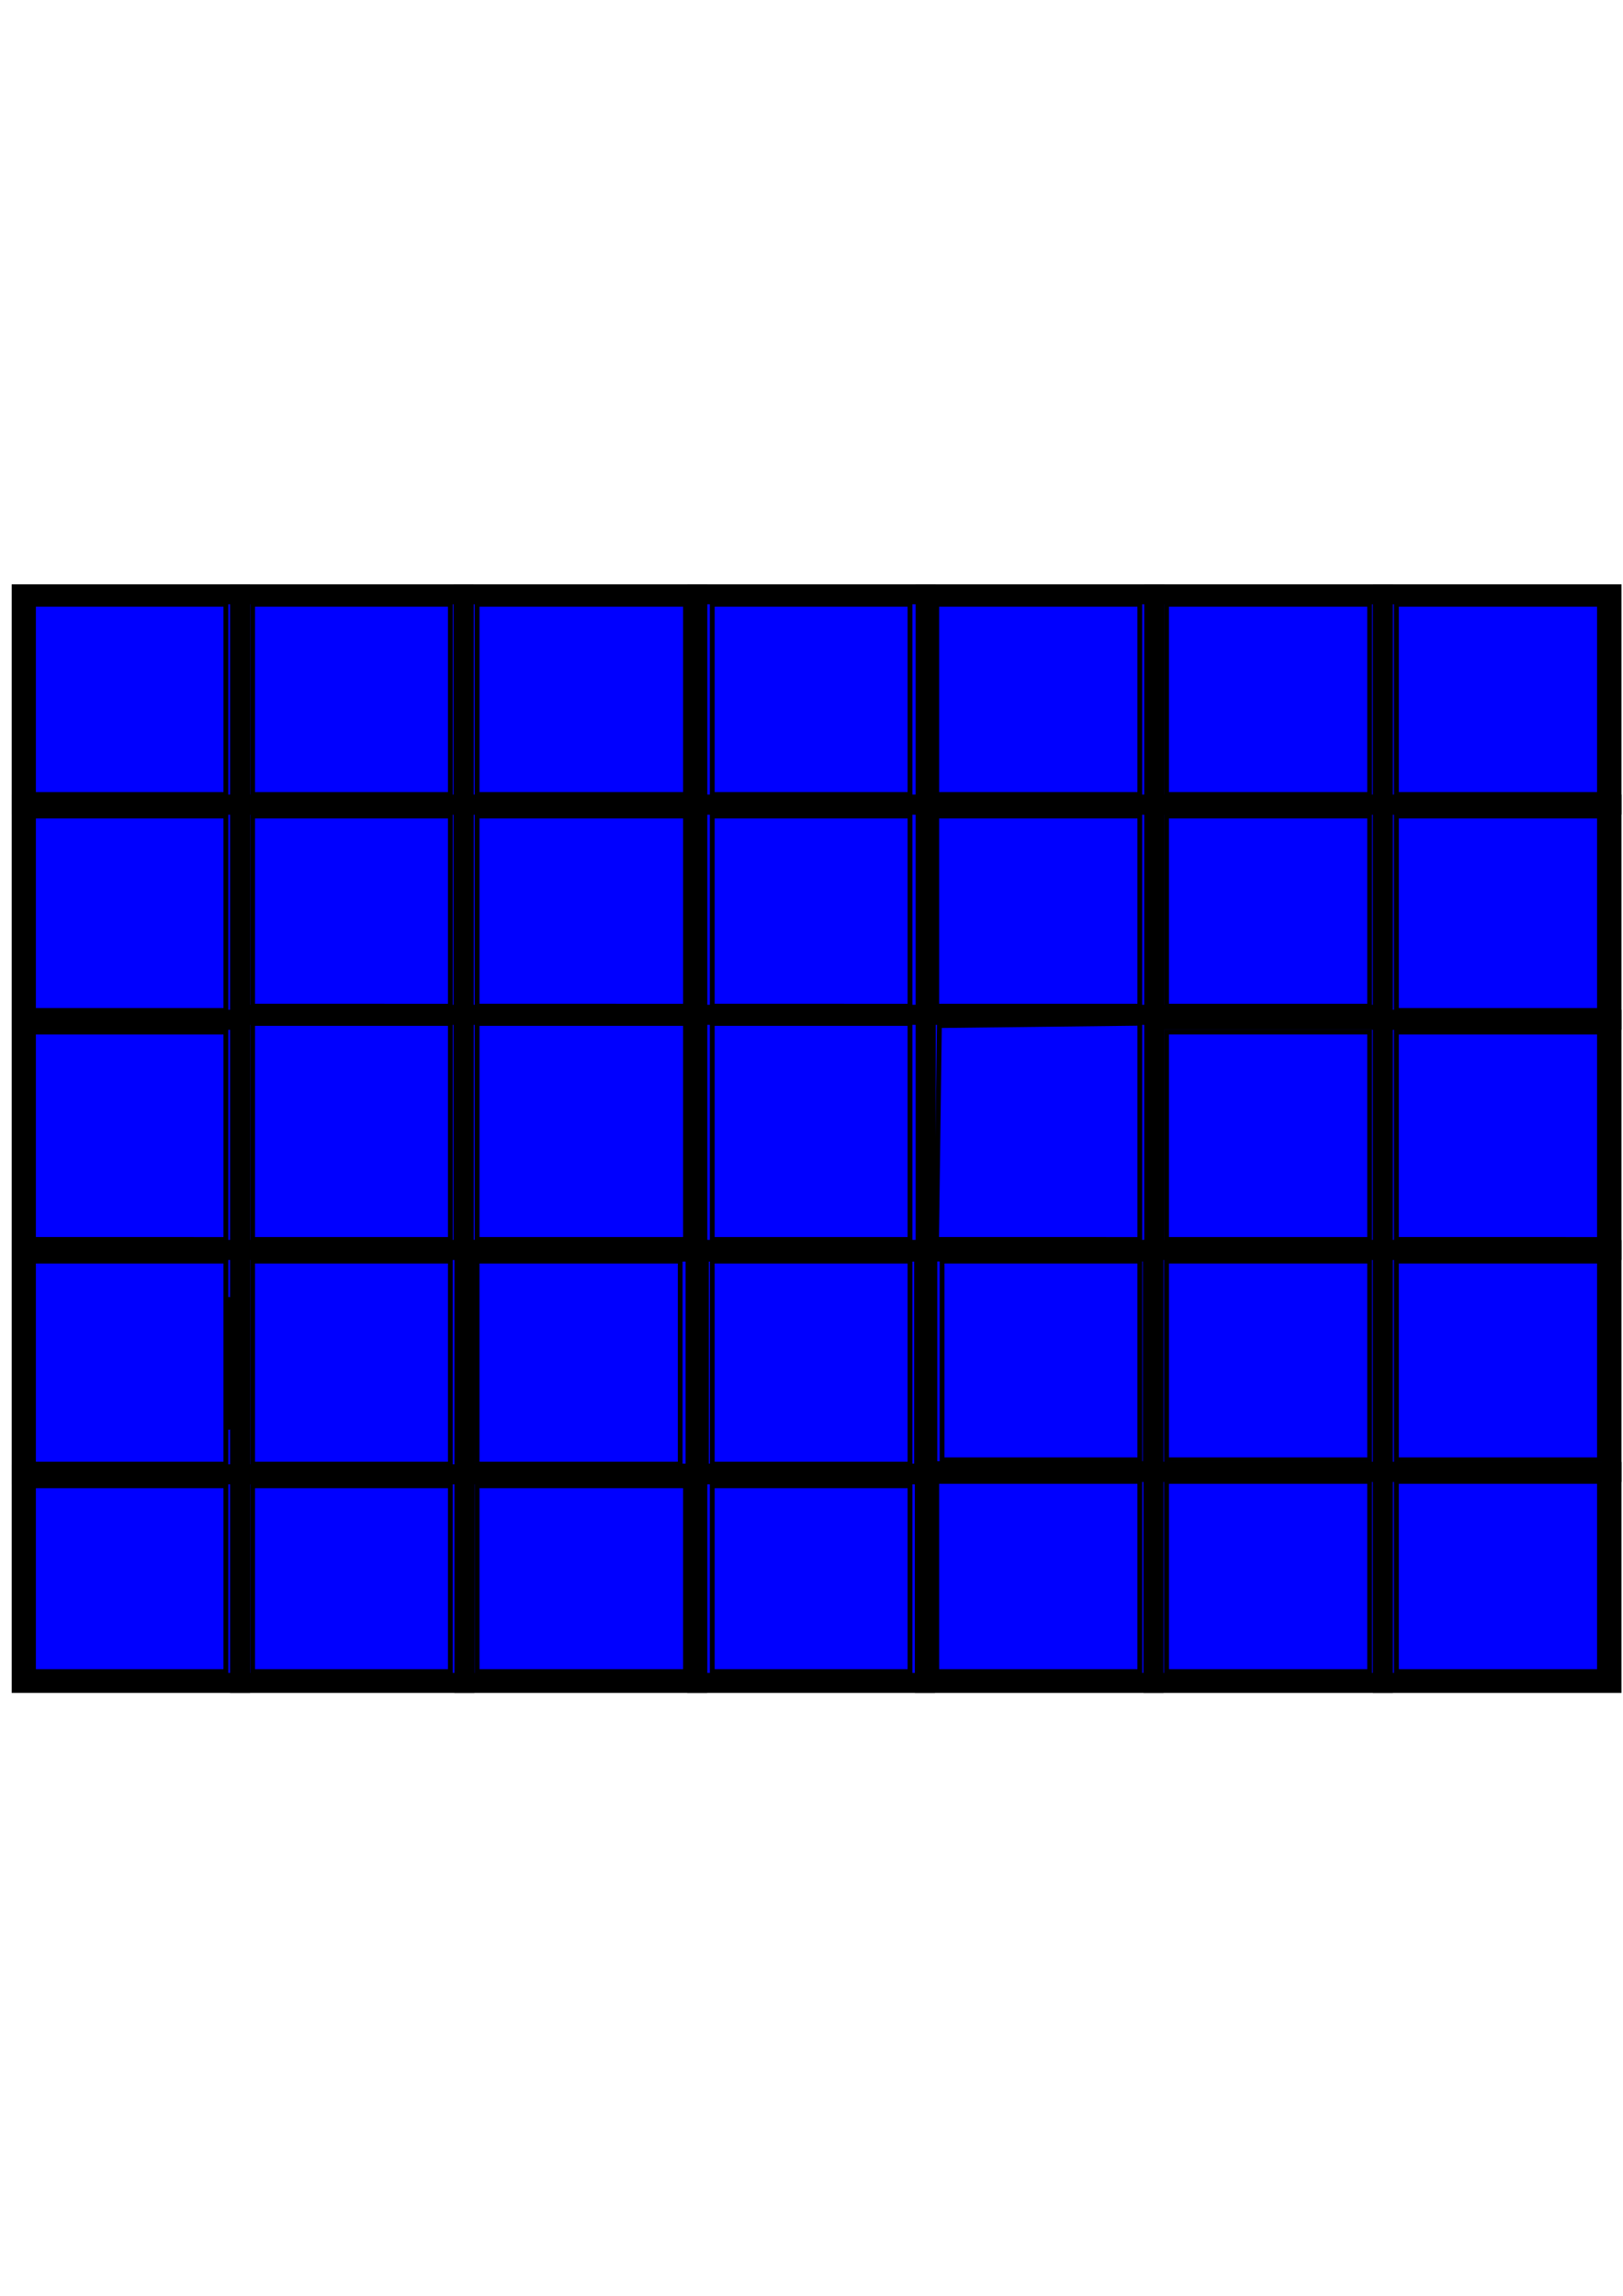 <?xml version="1.0" encoding="UTF-8" standalone="no"?>
<!-- Created with Inkscape (http://www.inkscape.org/) -->

<svg
   xmlns:dc="http://purl.org/dc/elements/1.1/"
   xmlns:cc="http://creativecommons.org/ns#"
   xmlns:rdf="http://www.w3.org/1999/02/22-rdf-syntax-ns#"
   xmlns:svg="http://www.w3.org/2000/svg"
   xmlns="http://www.w3.org/2000/svg"
   xmlns:sodipodi="http://sodipodi.sourceforge.net/DTD/sodipodi-0.dtd"
   xmlns:inkscape="http://www.inkscape.org/namespaces/inkscape"
   width="210mm"
   height="297mm"
   viewBox="0 0 210 297"
   version="1.1"
   id="svg197"
   inkscape:version="0.92.4 (5da689c313, 2019-01-14)"
   sodipodi:docname="putbox.svg">
  <defs
     id="defs191" />
  <sodipodi:namedview
     id="base"
     pagecolor="#ffffff"
     bordercolor="#666666"
     borderopacity="1.0"
     inkscape:pageopacity="0.0"
     inkscape:pageshadow="2"
     inkscape:zoom="0.24748737"
     inkscape:cx="76.192609"
     inkscape:cy="614.48404"
     inkscape:document-units="mm"
     inkscape:current-layer="layer1"
     showgrid="false"
     inkscape:window-width="1366"
     inkscape:window-height="705"
     inkscape:window-x="-8"
     inkscape:window-y="-8"
     inkscape:window-maximized="1" />
  <g
     inkscape:label="Camada 1"
     inkscape:groupmode="layer"
     id="layer1">
    <rect
       style="fill:#0000ff;stroke:#000000;stroke-width:2.583;stroke-opacity:1"
       id="rect199"
       width="29.575"
       height="30.432"
       x="90.211"
       y="131.274" />
    <rect
       style="fill:#0000ff;stroke:#000000;stroke-width:2.583;stroke-opacity:1"
       id="rect203"
       width="29.575"
       height="30.432"
       x="119.786"
       y="131.274" />
    <rect
       style="fill:#0000ff;stroke:#000000;stroke-width:2.583;stroke-opacity:1"
       id="rect205"
       width="30.232"
       height="30.432"
       x="59.979"
       y="131.274" />
    <rect
       style="fill:#0000ff;stroke:#000000;stroke-width:2.583;stroke-opacity:1"
       id="rect207"
       width="29.575"
       height="27.194"
       x="90.211"
       y="104.08" />
    <rect
       style="fill:#0000ff;stroke:#000000;stroke-width:2.791;stroke-opacity:1"
       id="rect209"
       width="29.365"
       height="28.93"
       x="90.316"
       y="161.809" />
    <rect
       style="fill:#0000ff;stroke:#000000;stroke-width:2.583;stroke-opacity:1"
       id="rect211"
       width="29.575"
       height="27.194"
       x="119.786"
       y="104.08" />
    <rect
       style="fill:#0000ff;stroke:#000000;stroke-width:2.777;stroke-opacity:1"
       id="rect213"
       width="29.38"
       height="28.621"
       x="119.883"
       y="161.802" />
    <rect
       style="fill:#0000ff;stroke:#000000;stroke-width:2.791;stroke-opacity:1"
       id="rect215"
       width="30.022"
       height="28.93"
       x="60.084"
       y="161.809" />
    <rect
       style="fill:#0000ff;stroke:#000000;stroke-width:2.583;stroke-opacity:1"
       id="rect217"
       width="30.232"
       height="27.194"
       x="59.979"
       y="104.08"
       ry="0" />
    <rect
       style="fill:#0000ff;stroke:#000000;stroke-width:2.583;stroke-opacity:1"
       id="rect219"
       width="29.575"
       height="27.194"
       x="90.211"
       y="76.885" />
    <rect
       style="fill:#0000ff;stroke:#000000;stroke-width:2.583;stroke-opacity:1"
       id="rect227"
       width="29.575"
       height="29.784"
       x="149.36"
       y="131.922" />
    <rect
       style="fill:#0000ff;stroke:#000000;stroke-width:2.583;stroke-opacity:1"
       id="rect229"
       width="28.917"
       height="30.432"
       x="31.062"
       y="131.274" />
    <rect
       style="fill:#0000ff;stroke:#000000;stroke-width:2.583;stroke-opacity:1"
       id="rect231"
       width="29.47"
       height="26.974"
       x="90.211"
       y="190.74" />
    <rect
       style="fill:#0000ff;stroke:#000000;stroke-width:2.583;stroke-opacity:1"
       id="rect233"
       width="28.918"
       height="27.194"
       x="31.062"
       y="104.08" />
    <rect
       style="fill:#0000ff;stroke:#000000;stroke-width:2.583;stroke-opacity:1"
       id="rect235"
       width="29.575"
       height="27.194"
       x="149.36"
       y="104.08" />
    <rect
       style="fill:#0000ff;stroke:#000000;stroke-width:2.583;stroke-opacity:1"
       id="rect237"
       width="29.672"
       height="28.717"
       x="149.263"
       y="161.706" />
    <rect
       style="fill:#0000ff;stroke:#000000;stroke-width:2.583;stroke-opacity:1"
       id="rect239"
       width="29.022"
       height="29.033"
       x="31.062"
       y="161.706" />
    <rect
       style="fill:#0000ff;stroke:#000000;stroke-width:2.583;stroke-opacity:1"
       id="rect241"
       width="30.232"
       height="27.195"
       x="59.979"
       y="76.885" />
    <rect
       style="fill:#0000ff;stroke:#000000;stroke-width:2.583;stroke-opacity:1"
       id="rect243"
       width="29.575"
       height="27.195"
       x="119.786"
       y="76.885" />
    <rect
       style="fill:#0000ff;stroke:#000000;stroke-width:2.583;stroke-opacity:1"
       id="rect245"
       width="29.582"
       height="27.291"
       x="119.681"
       y="190.423" />
    <rect
       style="fill:#0000ff;stroke:#000000;stroke-width:2.583;stroke-opacity:1"
       id="rect247"
       width="30.127"
       height="26.974"
       x="60.084"
       y="190.74" />
    <rect
       style="fill:#0000ff;stroke:#000000;stroke-width:2.583;stroke-opacity:1"
       id="rect253"
       width="29.575"
       height="29.784"
       x="178.935"
       y="131.922" />
    <rect
       style="fill:#0000ff;stroke:#000000;stroke-width:2.583;stroke-opacity:1"
       id="rect257"
       width="28.26"
       height="29.785"
       x="2.802"
       y="131.922" />
    <rect
       style="fill:#0000ff;stroke:#000000;stroke-width:2.583;stroke-opacity:1"
       id="rect259"
       width="28.918"
       height="27.195"
       x="31.062"
       y="76.885" />
    <rect
       style="fill:#0000ff;stroke:#000000;stroke-width:2.583;stroke-opacity:1"
       id="rect261"
       width="29.575"
       height="27.194"
       x="149.36"
       y="76.885" />
    <rect
       style="fill:#0000ff;stroke:#000000;stroke-width:2.583;stroke-opacity:1"
       id="rect263"
       width="29.672"
       height="27.291"
       x="149.263"
       y="190.423" />
    <rect
       style="fill:#0000ff;stroke:#000000;stroke-width:2.583;stroke-opacity:1"
       id="rect265"
       width="29.022"
       height="26.974"
       x="31.062"
       y="190.74" />
    <rect
       style="fill:#0000ff;stroke:#000000;stroke-width:2.583;stroke-opacity:1"
       id="rect267"
       width="29.575"
       height="28.717"
       x="178.935"
       y="161.706" />
    <rect
       style="fill:#0000ff;stroke:#000000;stroke-width:2.583;stroke-opacity:1"
       id="rect269"
       width="28.26"
       height="29.033"
       x="2.802"
       y="161.706" />
    <rect
       style="fill:#0000ff;stroke:#000000;stroke-width:2.583;stroke-opacity:1"
       id="rect275"
       width="29.575"
       height="27.842"
       x="178.935"
       y="104.08" />
    <rect
       style="fill:#0000ff;stroke:#000000;stroke-width:2.583;stroke-opacity:1"
       id="rect281"
       width="28.26"
       height="27.842"
       x="2.802"
       y="104.08" />
    <rect
       style="fill:#0000ff;stroke:#000000;stroke-width:2.583;stroke-opacity:1"
       id="rect294"
       width="28.26"
       height="27.195"
       x="2.802"
       y="76.885" />
    <rect
       style="fill:#0000ff;stroke:#000000;stroke-width:2.583;stroke-opacity:1"
       id="rect296"
       width="28.26"
       height="26.974"
       x="2.802"
       y="190.739" />
    <rect
       style="fill:#0000ff;stroke:#000000;stroke-width:2.583;stroke-opacity:1"
       id="rect300"
       width="29.575"
       height="27.195"
       x="178.935"
       y="76.885" />
    <rect
       style="fill:#0000ff;stroke:#000000;stroke-width:2.583;stroke-opacity:1"
       id="rect304"
       width="29.575"
       height="27.291"
       x="178.935"
       y="190.423" />
    <path
       style="fill:#0000ff;stroke:#000000;stroke-width:0.622;stroke-opacity:1"
       d="M 4.331,146.93 V 133.515 H 16.779 29.227 v 13.415 13.415 H 16.779 4.331 Z"
       id="path4362"
       inkscape:connector-curvature="0" />
    <path
       style="fill:#0000ff;stroke:#000000;stroke-width:0.622;stroke-opacity:1"
       d="m 4.331,118.144 v -12.576 H 16.779 29.227 v 12.576 12.577 H 16.779 4.331 Z"
       id="path4364"
       inkscape:connector-curvature="0" />
    <path
       style="fill:#0000ff;stroke:#000000;stroke-width:0.622;stroke-opacity:1"
       d="M 4.331,90.476 V 78.179 H 16.779 29.227 v 12.297 12.297 H 16.779 4.331 Z"
       id="path4366"
       inkscape:connector-curvature="0" />
    <path
       style="fill:#0000ff;stroke:#000000;stroke-width:0.622;stroke-opacity:1"
       d="M 32.685,90.476 V 78.179 H 45.478 58.272 v 12.297 12.297 H 45.478 32.685 Z"
       id="path4368"
       inkscape:connector-curvature="0" />
    <path
       style="fill:#0000ff;stroke:#000000;stroke-width:0.622;stroke-opacity:1"
       d="M 32.685,117.864 V 105.567 H 45.478 58.272 v 12.297 12.297 H 45.478 32.685 Z"
       id="path4370"
       inkscape:connector-curvature="0" />
    <path
       style="fill:#0000ff;stroke:#000000;stroke-width:0.622;stroke-opacity:1"
       d="m 61.73,90.476 v -12.297 h 13.485 13.485 v 12.297 12.297 H 75.215 61.73 Z"
       id="path4376"
       inkscape:connector-curvature="0" />
    <path
       style="fill:#0000ff;stroke:#000000;stroke-width:0.622;stroke-opacity:1"
       d="m 61.73,117.864 v -12.297 h 13.485 13.485 v 12.297 12.297 H 75.215 61.73 Z"
       id="path4378"
       inkscape:connector-curvature="0" />
    <path
       style="fill:#0000ff;stroke:#000000;stroke-width:0.622;stroke-opacity:1"
       d="m 121.203,117.864 v -12.297 h 13.139 13.139 v 12.297 12.297 h -13.139 -13.139 z"
       id="path4380"
       inkscape:connector-curvature="0" />
    <path
       style="fill:#0000ff;stroke:#000000;stroke-width:0.622;stroke-opacity:1"
       d="m 92.158,90.476 v -12.297 h 12.794 12.794 v 12.297 12.297 H 104.951 92.158 Z"
       id="path4382"
       inkscape:connector-curvature="0" />
    <path
       style="fill:#0000ff;stroke:#000000;stroke-width:0.622;stroke-opacity:1"
       d="m 92.158,117.864 v -12.297 h 12.794 12.794 v 12.297 12.297 H 104.951 92.158 Z"
       id="path4384"
       inkscape:connector-curvature="0" />
    <path
       style="fill:#0000ff;stroke:#000000;stroke-width:0.622;stroke-opacity:1"
       d="m 121.203,90.476 v -12.297 h 13.139 13.139 v 12.297 12.297 h -13.139 -13.139 z"
       id="path4392"
       inkscape:connector-curvature="0" />
    <path
       style="fill:#0000ff;stroke:#000000;stroke-width:0.622;stroke-opacity:1"
       d="m 150.939,90.476 v -12.297 h 13.139 13.139 v 12.297 12.297 h -13.139 -13.139 z"
       id="path4394"
       inkscape:connector-curvature="0" />
    <path
       style="fill:#0000ff;stroke:#000000;stroke-width:0.622;stroke-opacity:1"
       d="m 180.676,90.476 v -12.297 h 13.139 13.139 v 12.297 12.297 H 193.816 180.676 Z"
       id="path4398"
       inkscape:connector-curvature="0" />
    <path
       style="fill:#0000ff;stroke:#000000;stroke-width:0.622;stroke-opacity:1"
       d="m 180.676,118.144 v -12.576 h 13.139 13.139 v 12.576 12.577 H 193.816 180.676 Z"
       id="path4400"
       inkscape:connector-curvature="0" />
    <path
       style="fill:#0000ff;stroke:#000000;stroke-width:0.622;stroke-opacity:1"
       d="m 150.939,117.864 v -12.297 h 13.139 13.139 v 12.297 12.297 h -13.139 -13.139 z"
       id="path4402"
       inkscape:connector-curvature="0" />
    <path
       style="fill:#0000ff;stroke:#000000;stroke-width:0.622;stroke-opacity:1"
       d="m 150.939,146.93 v -13.415 h 13.139 13.139 v 13.415 13.415 h -13.139 -13.139 z"
       id="path4404"
       inkscape:connector-curvature="0" />
    <path
       style="fill:#0000ff;stroke:#000000;stroke-width:0.622;stroke-opacity:1"
       d="m 180.676,146.93 v -13.415 h 13.139 13.139 v 13.415 13.415 H 193.816 180.676 Z"
       id="path4406"
       inkscape:connector-curvature="0" />
    <path
       style="fill:#0000ff;stroke:#000000;stroke-width:0.622;stroke-opacity:1"
       d="m 150.939,175.996 v -12.856 h 13.139 13.139 v 12.856 12.856 h -13.139 -13.139 z"
       id="path4410"
       inkscape:connector-curvature="0" />
    <path
       style="fill:#0000ff;stroke:#000000;stroke-width:0.622;stroke-opacity:1"
       d="m 180.676,175.996 v -12.856 h 13.139 13.139 v 12.856 12.856 H 193.816 180.676 Z"
       id="path4412"
       inkscape:connector-curvature="0" />
    <path
       style="fill:#0000ff;stroke:#000000;stroke-width:0.622;stroke-opacity:1"
       d="M 180.676,203.944 V 191.647 h 13.139 13.139 v 12.297 12.297 H 193.816 180.676 Z"
       id="path4414"
       inkscape:connector-curvature="0" />
    <path
       style="fill:#0000ff;stroke:#000000;stroke-width:0.622;stroke-opacity:1"
       d="M 150.939,203.944 V 191.647 h 13.139 13.139 v 12.297 12.297 h -13.139 -13.139 z"
       id="path4416"
       inkscape:connector-curvature="0" />
    <path
       style="fill:#0000ff;stroke:#000000;stroke-width:0.622;stroke-opacity:1"
       d="M 121.203,203.944 V 191.647 h 13.139 13.139 v 12.297 12.297 h -13.139 -13.139 z"
       id="path4418"
       inkscape:connector-curvature="0" />
    <path
       style="fill:#0000ff;stroke:#000000;stroke-width:0.622;stroke-opacity:1"
       d="m 121.894,175.996 v -12.856 h 12.794 12.794 v 12.856 12.856 h -12.794 -12.794 z"
       id="path4420"
       inkscape:connector-curvature="0" />
    <path
       style="fill:#0000ff;stroke:#000000;stroke-width:0.622;stroke-opacity:1"
       d="m 121.364,146.511 0.185,-13.834 12.967,-0.152 12.967,-0.152 v 13.986 13.986 H 134.33 121.179 Z"
       id="path4422"
       inkscape:connector-curvature="0" />
    <path
       style="fill:#0000ff;stroke:#000000;stroke-width:0.622;stroke-opacity:1"
       d="m 92.158,146.371 v -13.974 h 12.794 12.794 v 13.974 13.974 H 104.951 92.158 Z"
       id="path4424"
       inkscape:connector-curvature="0" />
    <path
       style="fill:#0000ff;stroke:#000000;stroke-width:0.622;stroke-opacity:1"
       d="m 92.158,176.275 v -13.135 h 12.794 12.794 v 13.135 13.135 H 104.951 92.158 Z"
       id="path4426"
       inkscape:connector-curvature="0" />
    <path
       style="fill:#0000ff;stroke:#000000;stroke-width:0.622;stroke-opacity:1"
       d="m 61.73,146.371 v -13.974 h 13.485 13.485 v 13.974 13.974 H 75.215 61.73 Z"
       id="path4430"
       inkscape:connector-curvature="0" />
    <path
       style="fill:#0000ff;stroke:#000000;stroke-width:0.622;stroke-opacity:1"
       d="m 61.73,204.223 v -12.018 h 13.485 13.485 v 12.018 12.018 H 75.215 61.73 Z"
       id="path4432"
       inkscape:connector-curvature="0" />
    <path
       style="fill:#0000ff;stroke:#000000;stroke-width:0.622;stroke-opacity:1"
       d="M 32.685,176.275 V 163.14 H 45.478 58.272 v 13.135 13.135 H 45.478 32.685 Z"
       id="path4434"
       inkscape:connector-curvature="0" />
    <path
       style="fill:#0000ff;stroke:#000000;stroke-width:0.622;stroke-opacity:1"
       d="M 32.685,146.371 V 132.397 H 45.478 58.272 v 13.974 13.974 H 45.478 32.685 Z"
       id="path4436"
       inkscape:connector-curvature="0" />
    <path
       style="fill:#0000ff;stroke:#000000;stroke-width:0.622;stroke-opacity:1"
       d="m 61.73,176.275 v -13.135 h 13.139 13.139 v 13.135 13.135 H 74.869 61.73 Z"
       id="path4438"
       inkscape:connector-curvature="0" />
    <path
       style="fill:#0000ff;stroke:#000000;stroke-width:0.622;stroke-opacity:1"
       d="m 29.525,176.275 c 3.41e-4,-7.378 0.099,-10.319 0.219,-6.536 0.12,3.784 0.119,9.82 -6.72e-4,13.415 -0.12,3.595 -0.218,0.499 -0.218,-6.879 z"
       id="path4440"
       inkscape:connector-curvature="0" />
    <path
       style="fill:#0000ff;stroke:#000000;stroke-width:0.622;stroke-opacity:1"
       d="M 4.331,204.223 V 192.206 H 16.779 29.227 v 12.018 12.018 H 16.779 4.331 Z"
       id="path4442"
       inkscape:connector-curvature="0" />
    <path
       style="fill:#0000ff;stroke:#000000;stroke-width:0.622;stroke-opacity:1"
       d="M 4.331,176.275 V 163.14 H 16.779 29.227 v 13.135 13.135 H 16.779 4.331 Z"
       id="path4444"
       inkscape:connector-curvature="0" />
    <path
       style="fill:#0000ff;stroke:#000000;stroke-width:0.622;stroke-opacity:1"
       d="M 32.685,204.223 V 192.206 H 45.478 58.272 v 12.018 12.018 H 45.478 32.685 Z"
       id="path4446"
       inkscape:connector-curvature="0" />
    <path
       style="fill:#0000ff;stroke:#000000;stroke-width:0.622;stroke-opacity:1"
       d="m 92.158,204.223 v -12.018 h 12.794 12.794 v 12.018 12.018 H 104.951 92.158 Z"
       id="path4454"
       inkscape:connector-curvature="0" />
  </g>
</svg>
